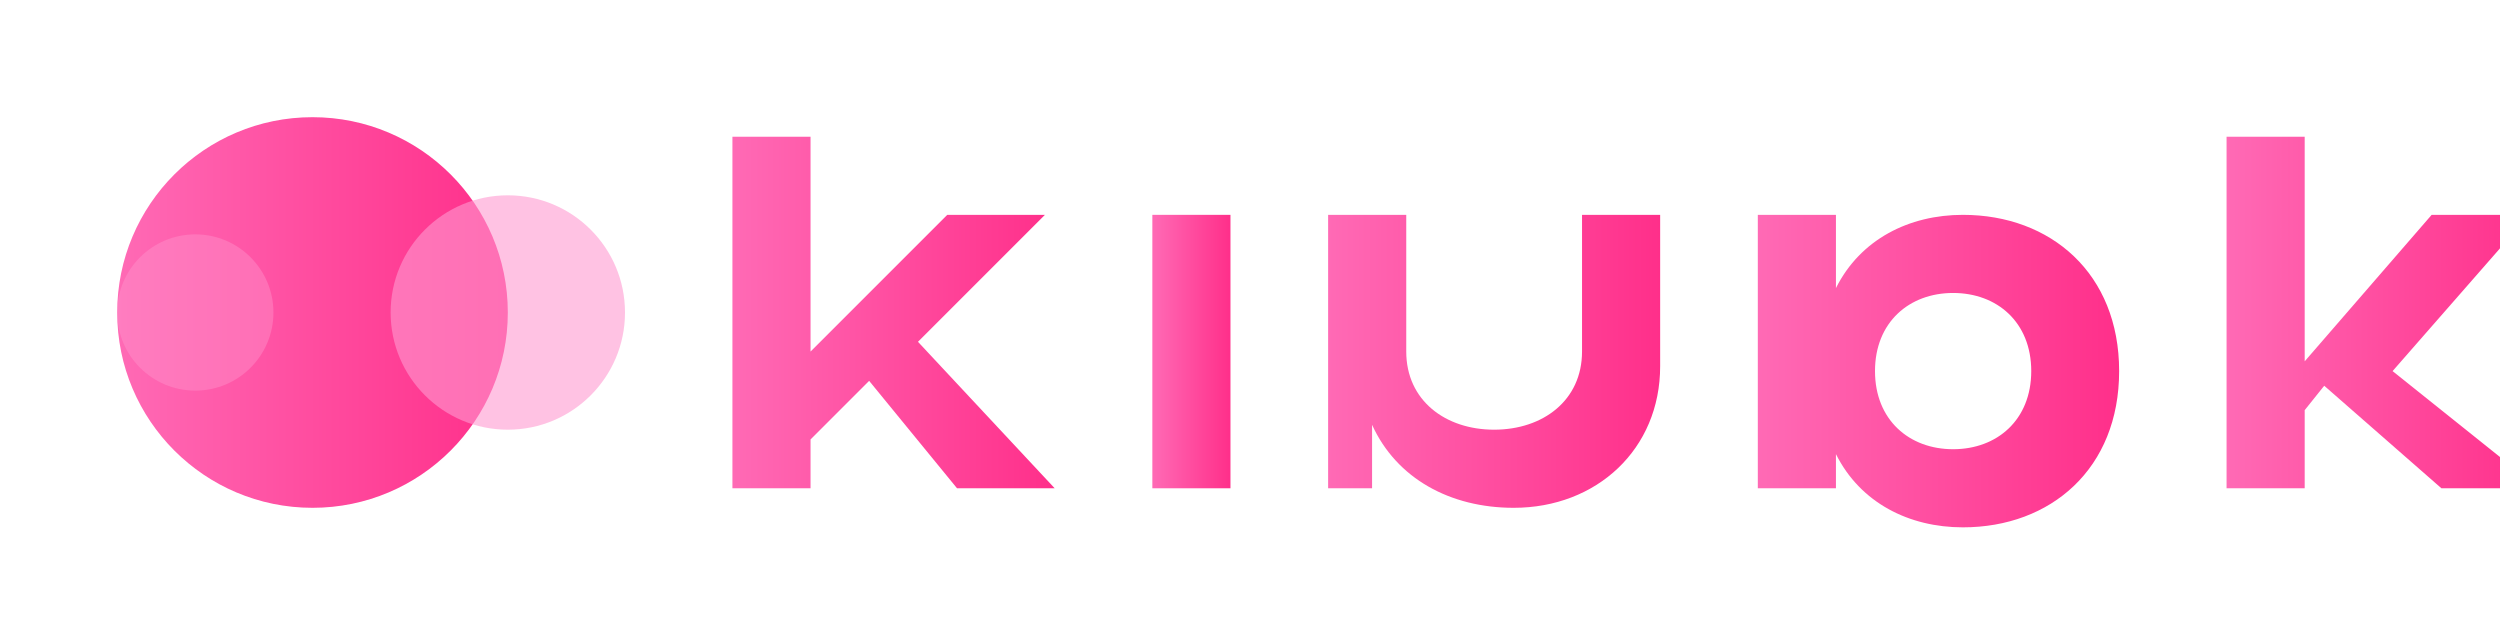 <?xml version="1.0" encoding="UTF-8" standalone="no"?>
<svg xmlns="http://www.w3.org/2000/svg" width="512" height="128" viewBox="0 0 512 128">
  <defs>
    <linearGradient id="g" x1="0%" y1="0%" x2="100%" y2="0%">
      <stop stop-color="#ff6ab5" offset="0%"/>
      <stop stop-color="#ff2f8a" offset="100%"/>
    </linearGradient>
  </defs>
  <rect width="100%" height="100%" fill="none"/>
  <g>
    <circle cx="64" cy="64" r="40" fill="url(#g)"/>
    <circle cx="104" cy="64" r="24" fill="#ff9ad0" opacity="0.6"/>
    <circle cx="40" cy="64" r="16" fill="#ff9ad0" opacity="0.4"/>
  </g>
  <g transform="translate(150,28)" fill="url(#g)">
    <path d="M0,72 L0,0 L16,0 L16,44 L44,16 L64,16 L38,42 L66,72 L46,72 L28,50 L16,62 L16,72 Z"/>
    <path d="M86,72 L86,16 L102,16 L102,72 Z"/>
    <path d="M122,72 L122,16 L138,16 L138,44 C138,54 146,60 156,60 C166,60 174,54 174,44 L174,16 L190,16 L190,47 C190,64 177,76 160,76 C147,76 136,70 131,59 L131,72 Z"/>
    <path d="M210,72 L210,16 L226,16 L226,31 C231,21 241,16 252,16 C270,16 284,28 284,48 C284,68 270,80 252,80 C241,80 231,75 226,65 L226,72 Z M266,48 C266,38 259,32 250,32 C241,32 234,38 234,48 C234,58 241,64 250,64 C259,64 266,58 266,48 Z"/>
    <path d="M306,72 L306,0 L322,0 L322,46 L348,16 L368,16 L340,48 L370,72 L350,72 L326,51 L322,56 L322,72 Z"/>
  </g>
</svg>
